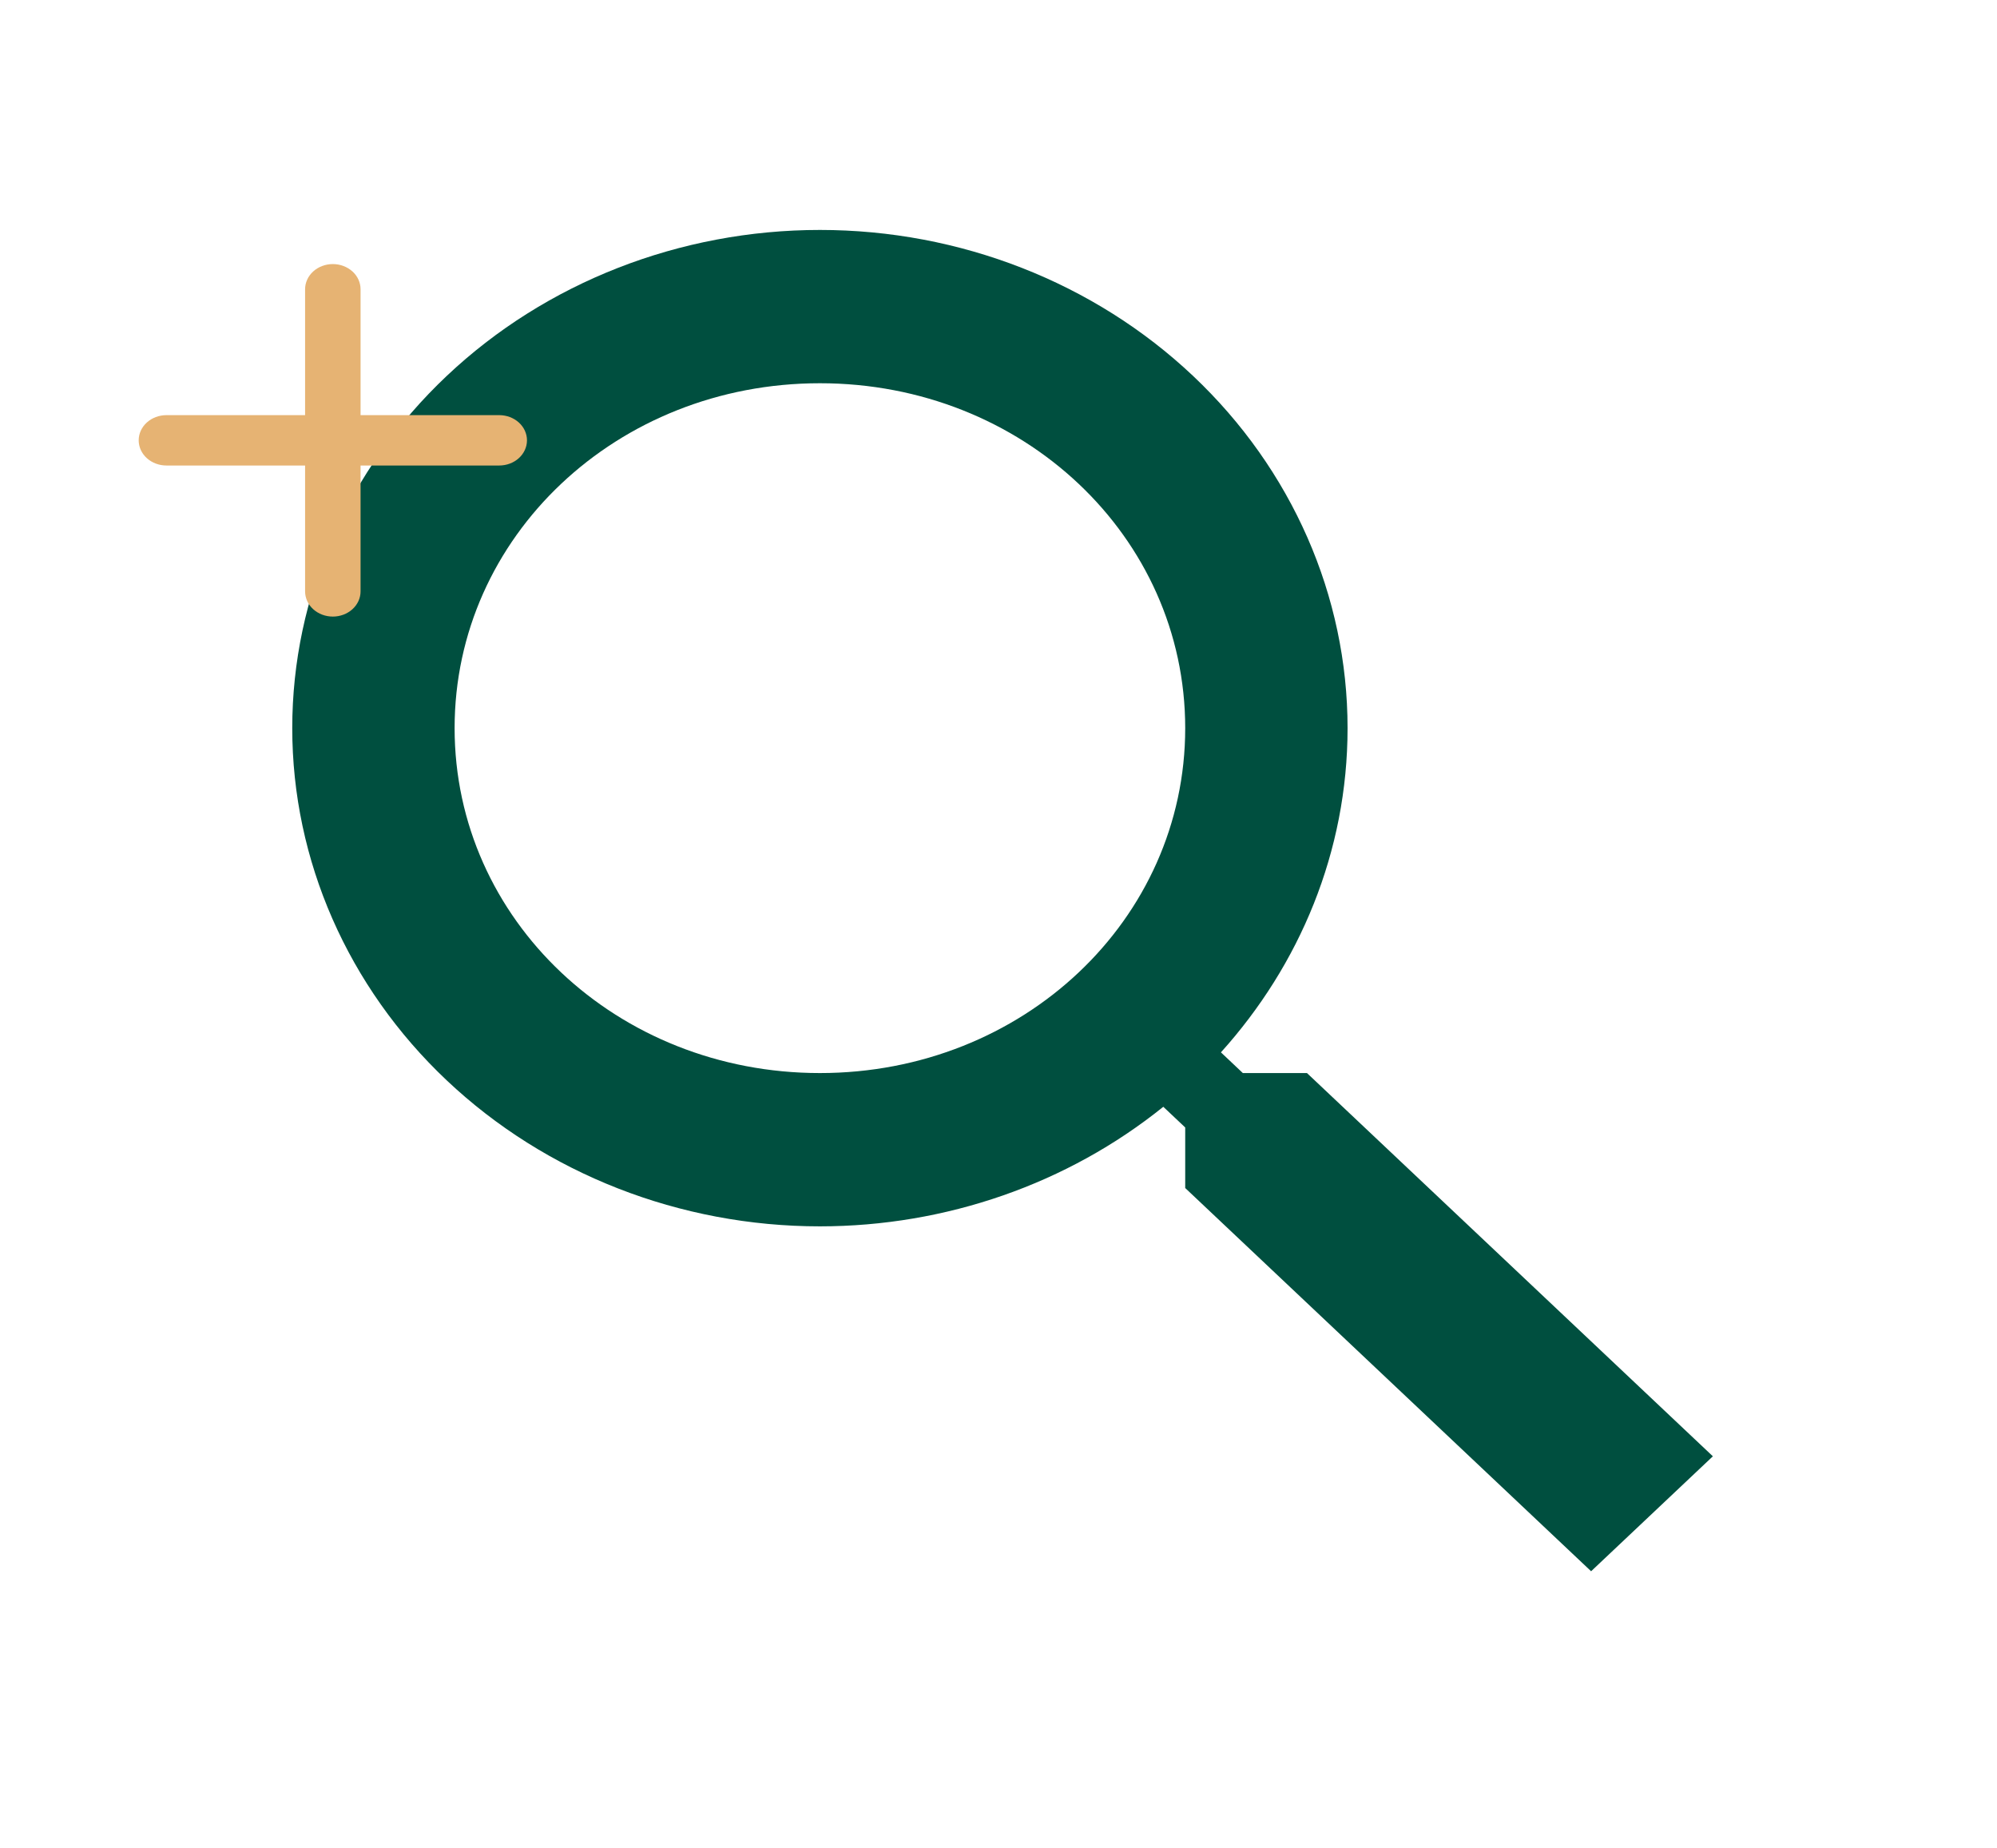 <svg width="107" height="99" viewBox="0 0 107 99" fill="none" xmlns="http://www.w3.org/2000/svg">
<path d="M43.931 12.318C51.429 12.318 58.62 15.13 63.922 20.135C69.225 25.14 72.203 31.928 72.203 39.006C72.203 45.617 69.637 51.694 65.418 56.374L66.592 57.483H70.028L91.776 78.013L85.252 84.171L63.504 63.642V60.398L62.33 59.29C57.199 63.422 50.676 65.693 43.931 65.695C36.433 65.695 29.241 62.883 23.939 57.878C18.637 52.873 15.659 46.085 15.659 39.006C15.659 31.928 18.637 25.14 23.939 20.135C29.241 15.13 36.433 12.318 43.931 12.318ZM43.931 20.53C33.057 20.53 24.358 28.741 24.358 39.006C24.358 49.271 33.057 57.483 43.931 57.483C54.805 57.483 63.504 49.271 63.504 39.006C63.504 28.741 54.805 20.53 43.931 20.53Z" fill="#004F3F"/>
<path d="M8.917 22.239H16.347V15.495C16.347 15.137 16.504 14.794 16.782 14.541C17.061 14.289 17.439 14.146 17.833 14.146C18.227 14.146 18.605 14.289 18.884 14.541C19.163 14.794 19.319 15.137 19.319 15.495V22.239H26.75C27.144 22.239 27.522 22.381 27.801 22.634C28.079 22.887 28.236 23.23 28.236 23.588C28.236 23.946 28.079 24.289 27.801 24.542C27.522 24.795 27.144 24.937 26.75 24.937H19.319V31.681C19.319 32.039 19.163 32.382 18.884 32.635C18.605 32.888 18.227 33.03 17.833 33.03C17.439 33.03 17.061 32.888 16.782 32.635C16.504 32.382 16.347 32.039 16.347 31.681V24.937H8.917C8.523 24.937 8.145 24.795 7.866 24.542C7.587 24.289 7.431 23.946 7.431 23.588C7.431 23.23 7.587 22.887 7.866 22.634C8.145 22.381 8.523 22.239 8.917 22.239Z" fill="#E6B373"/>
</svg>
